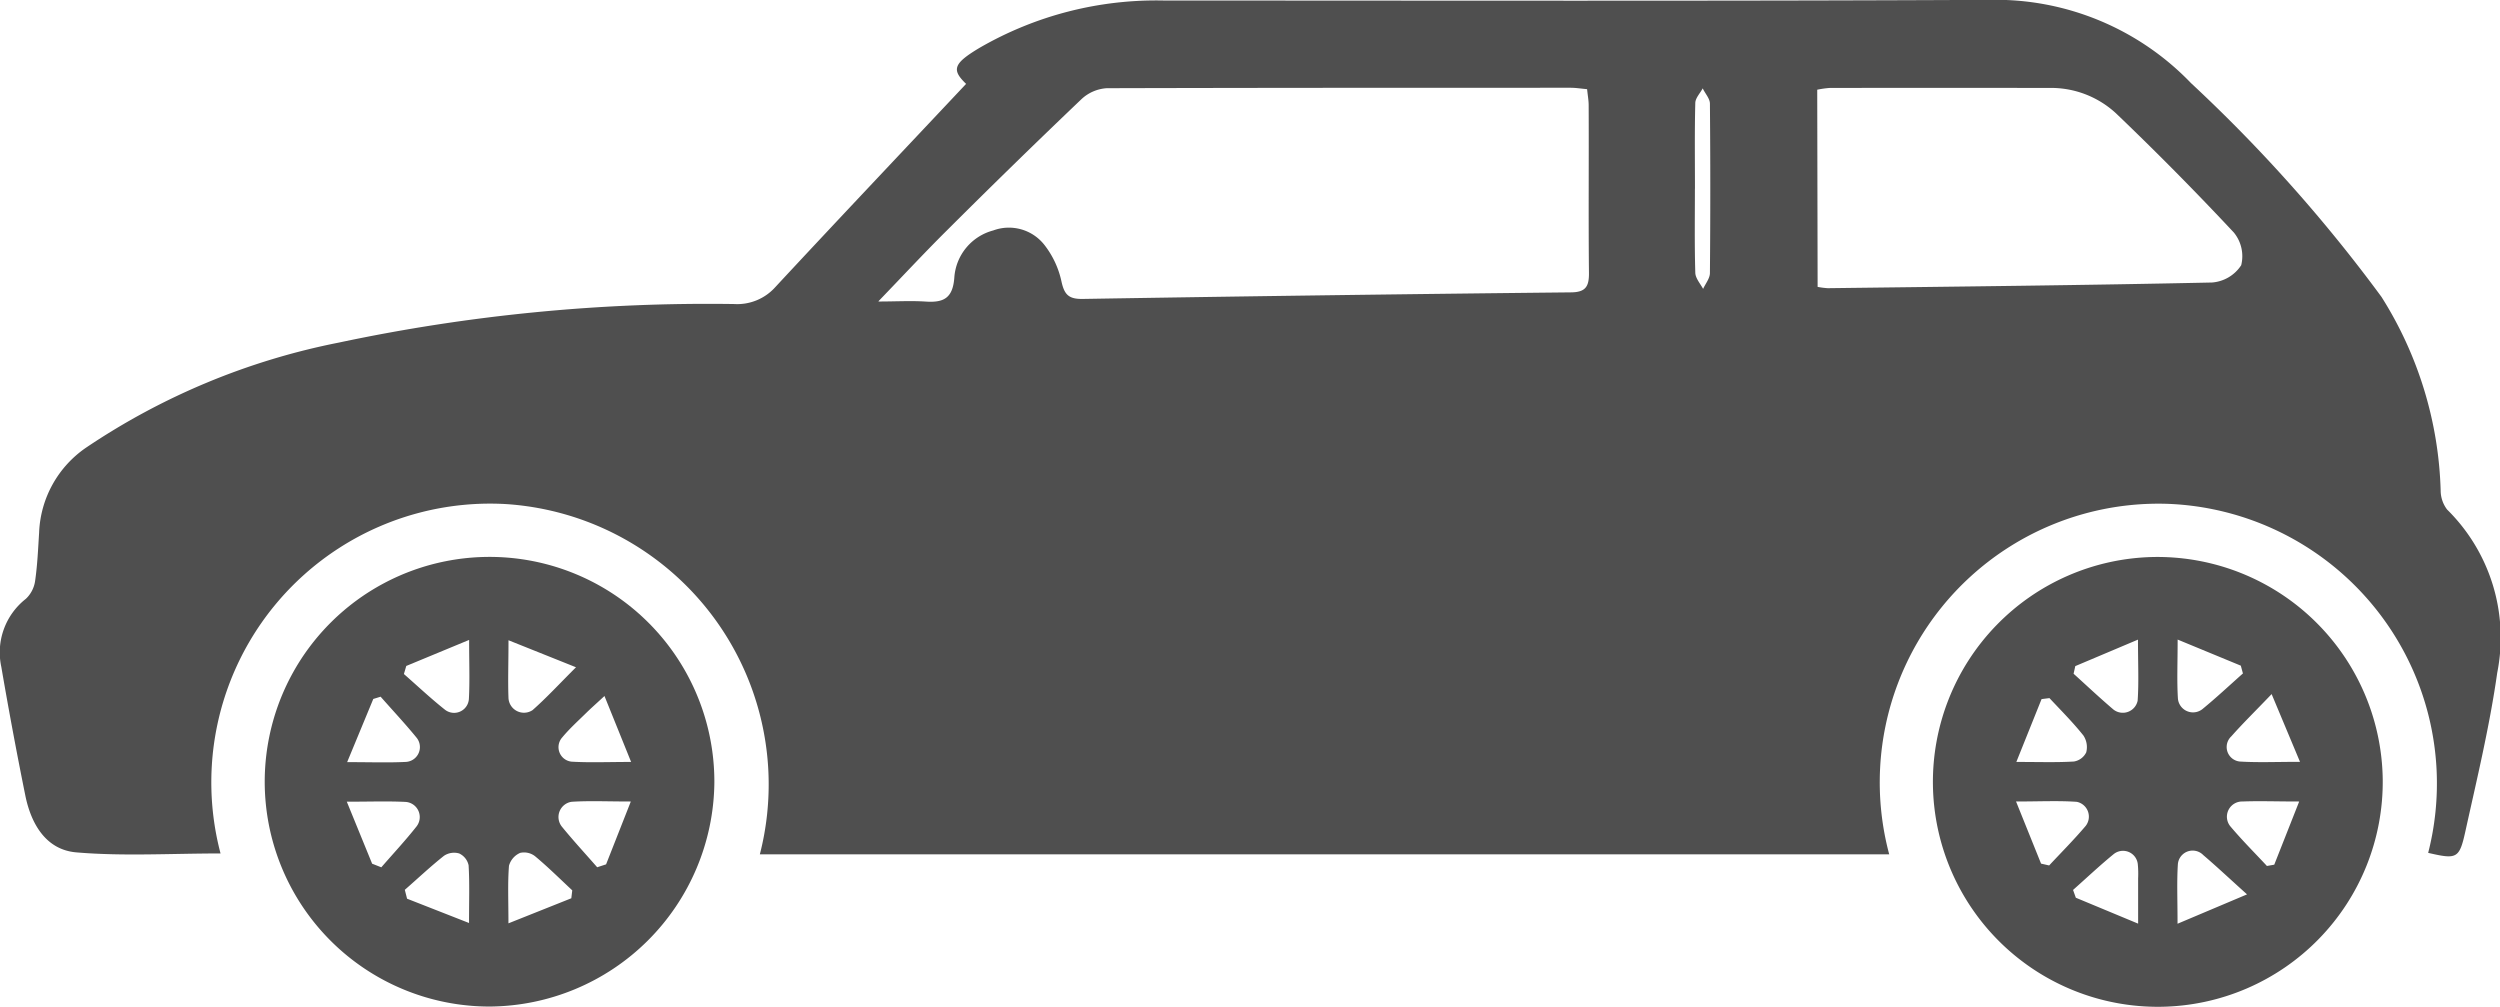 <svg id="Group_16593" data-name="Group 16593" xmlns="http://www.w3.org/2000/svg" width="51.441" height="20.711" viewBox="0 0 51.441 20.711">
  <path id="Path_2437" data-name="Path 2437" d="M1967.531,60.948a5.781,5.781,0,0,0-5.21-7.206,5.735,5.735,0,0,0-5.887,7.188c-1.022,0-2,.06-2.966-.022-.625-.052-.933-.584-1.052-1.175q-.266-1.317-.493-2.642a1.4,1.4,0,0,1,.505-1.4.627.627,0,0,0,.19-.365c.048-.33.062-.666.083-1a2.221,2.221,0,0,1,.978-1.754,14.241,14.241,0,0,1,5.19-2.154,36.551,36.551,0,0,1,8.135-.793,1.052,1.052,0,0,0,.843-.346c1.3-1.4,2.619-2.792,3.928-4.184-.3-.289-.269-.416.279-.743a7.255,7.255,0,0,1,3.8-.972c5.664,0,11.328.014,16.991-.014a5.576,5.576,0,0,1,4.134,1.713,31.491,31.491,0,0,1,3.92,4.4,7.869,7.869,0,0,1,1.217,3.982.652.652,0,0,0,.132.392,3.7,3.7,0,0,1,1.032,3.359c-.156,1.1-.416,2.178-.655,3.261-.125.569-.177.58-.766.445a5.758,5.758,0,0,0-5.29-7.179,5.734,5.734,0,0,0-5.8,7.209Zm2.442-11.375c.348,0,.651-.018.951,0,.376.028.579-.054.609-.5a1.079,1.079,0,0,1,.8-.962.928.928,0,0,1,1.055.3,1.856,1.856,0,0,1,.348.744c.059.274.147.37.439.365q5.017-.083,10.035-.135c.309,0,.384-.115.381-.4-.012-1.15,0-2.3-.006-3.451,0-.1-.02-.207-.032-.33-.123-.011-.226-.028-.33-.029-3.185,0-6.37,0-9.555.009a.838.838,0,0,0-.518.224q-1.394,1.329-2.758,2.69c-.464.46-.91.94-1.418,1.467m19.322-.293a1.613,1.613,0,0,0,.21.027c2.635-.033,5.271-.06,7.906-.117a.786.786,0,0,0,.6-.356.768.768,0,0,0-.152-.673q-1.175-1.257-2.42-2.448a1.969,1.969,0,0,0-1.4-.526q-2.248-.005-4.5,0a1.909,1.909,0,0,0-.252.036Zm-2.525-2.019c0,.575-.009,1.149.008,1.723,0,.114.1.225.161.337.049-.108.139-.216.14-.324q.015-1.744,0-3.487c0-.105-.1-.21-.148-.315-.054.1-.151.2-.153.3-.015.588-.007,1.176-.007,1.764" transform="translate(-1951.896 -43.369)" fill="#4f4f4f"/>
  <path id="Path_2438" data-name="Path 2438" d="M2456.089,190.542a4.628,4.628,0,1,1-4.711-4.579,4.637,4.637,0,0,1,4.711,4.579m-6.326-2.334-.035.157c.274.248.541.5.824.74a.312.312,0,0,0,.494-.185c.026-.378.007-.758.007-1.257l-1.29.545m3.94,4.113.154-.027.513-1.3c-.478,0-.823-.014-1.167,0a.313.313,0,0,0-.252.508c.238.283.5.545.752.815m-4.645-.045.167.038c.252-.27.514-.533.753-.815a.311.311,0,0,0-.183-.494c-.378-.027-.76-.007-1.251-.007l.515,1.279m.176-3.407-.166.021-.519,1.293c.47,0,.829.013,1.186-.009a.343.343,0,0,0,.252-.188.432.432,0,0,0-.058-.347c-.215-.27-.461-.516-.7-.771m2.635,4.645,1.432-.605c-.369-.332-.629-.577-.9-.808a.305.305,0,0,0-.524.2c-.022.355-.006.713-.006,1.213m2.52-3.331-.584-1.395c-.335.35-.591.6-.828.868a.3.3,0,0,0,.2.521c.357.021.717.005,1.212.005m-3.331,3.33c0-.4,0-.67,0-.935a2.029,2.029,0,0,0-.006-.281.306.306,0,0,0-.5-.213c-.286.234-.556.489-.833.735l.057.16,1.284.534m2.155-5.146-.044-.163-1.3-.537c0,.483-.017.852.006,1.219a.312.312,0,0,0,.5.215c.286-.234.557-.488.834-.734" transform="translate(-2407.061 -174.502)" fill="#4f4f4f"/>
  <path id="Path_2439" data-name="Path 2439" d="M2024.143,195.21a4.626,4.626,0,1,1,4.621-4.6,4.656,4.656,0,0,1-4.621,4.6m2.21-2.866.183-.06.509-1.293c-.484,0-.853-.018-1.22.006a.317.317,0,0,0-.2.51c.233.286.484.558.727.836m-1.824-4.675c0,.482-.014.841,0,1.2a.319.319,0,0,0,.495.243c.285-.251.544-.533.894-.882l-1.394-.558m-2.8,4.6.188.074c.244-.281.5-.555.728-.845a.313.313,0,0,0-.22-.5c-.367-.019-.735-.005-1.218-.005l.522,1.278m4.777-3.45c-.174.161-.272.247-.365.338-.17.167-.349.328-.5.51a.3.3,0,0,0,.188.5c.377.023.756.006,1.228.006l-.549-1.359m-.681,4.161.019-.16c-.253-.236-.5-.481-.763-.7a.367.367,0,0,0-.308-.071.406.406,0,0,0-.231.265c-.028.354-.011.712-.011,1.185l1.294-.516m-3.426-.172.046.181,1.275.5c0-.475.013-.832-.009-1.188a.349.349,0,0,0-.194-.243.374.374,0,0,0-.312.048c-.279.221-.539.467-.806.7m.03-4.607-.049.167c.278.244.55.5.837.728a.305.305,0,0,0,.5-.214c.02-.368.005-.737.005-1.216l-1.291.535m-.528.633-.153.047-.538,1.3c.477,0,.848.014,1.218-.005a.306.306,0,0,0,.209-.5c-.235-.288-.49-.56-.736-.839" transform="translate(-2014.065 -174.499)" fill="#4f4f4f"/>
</svg>
